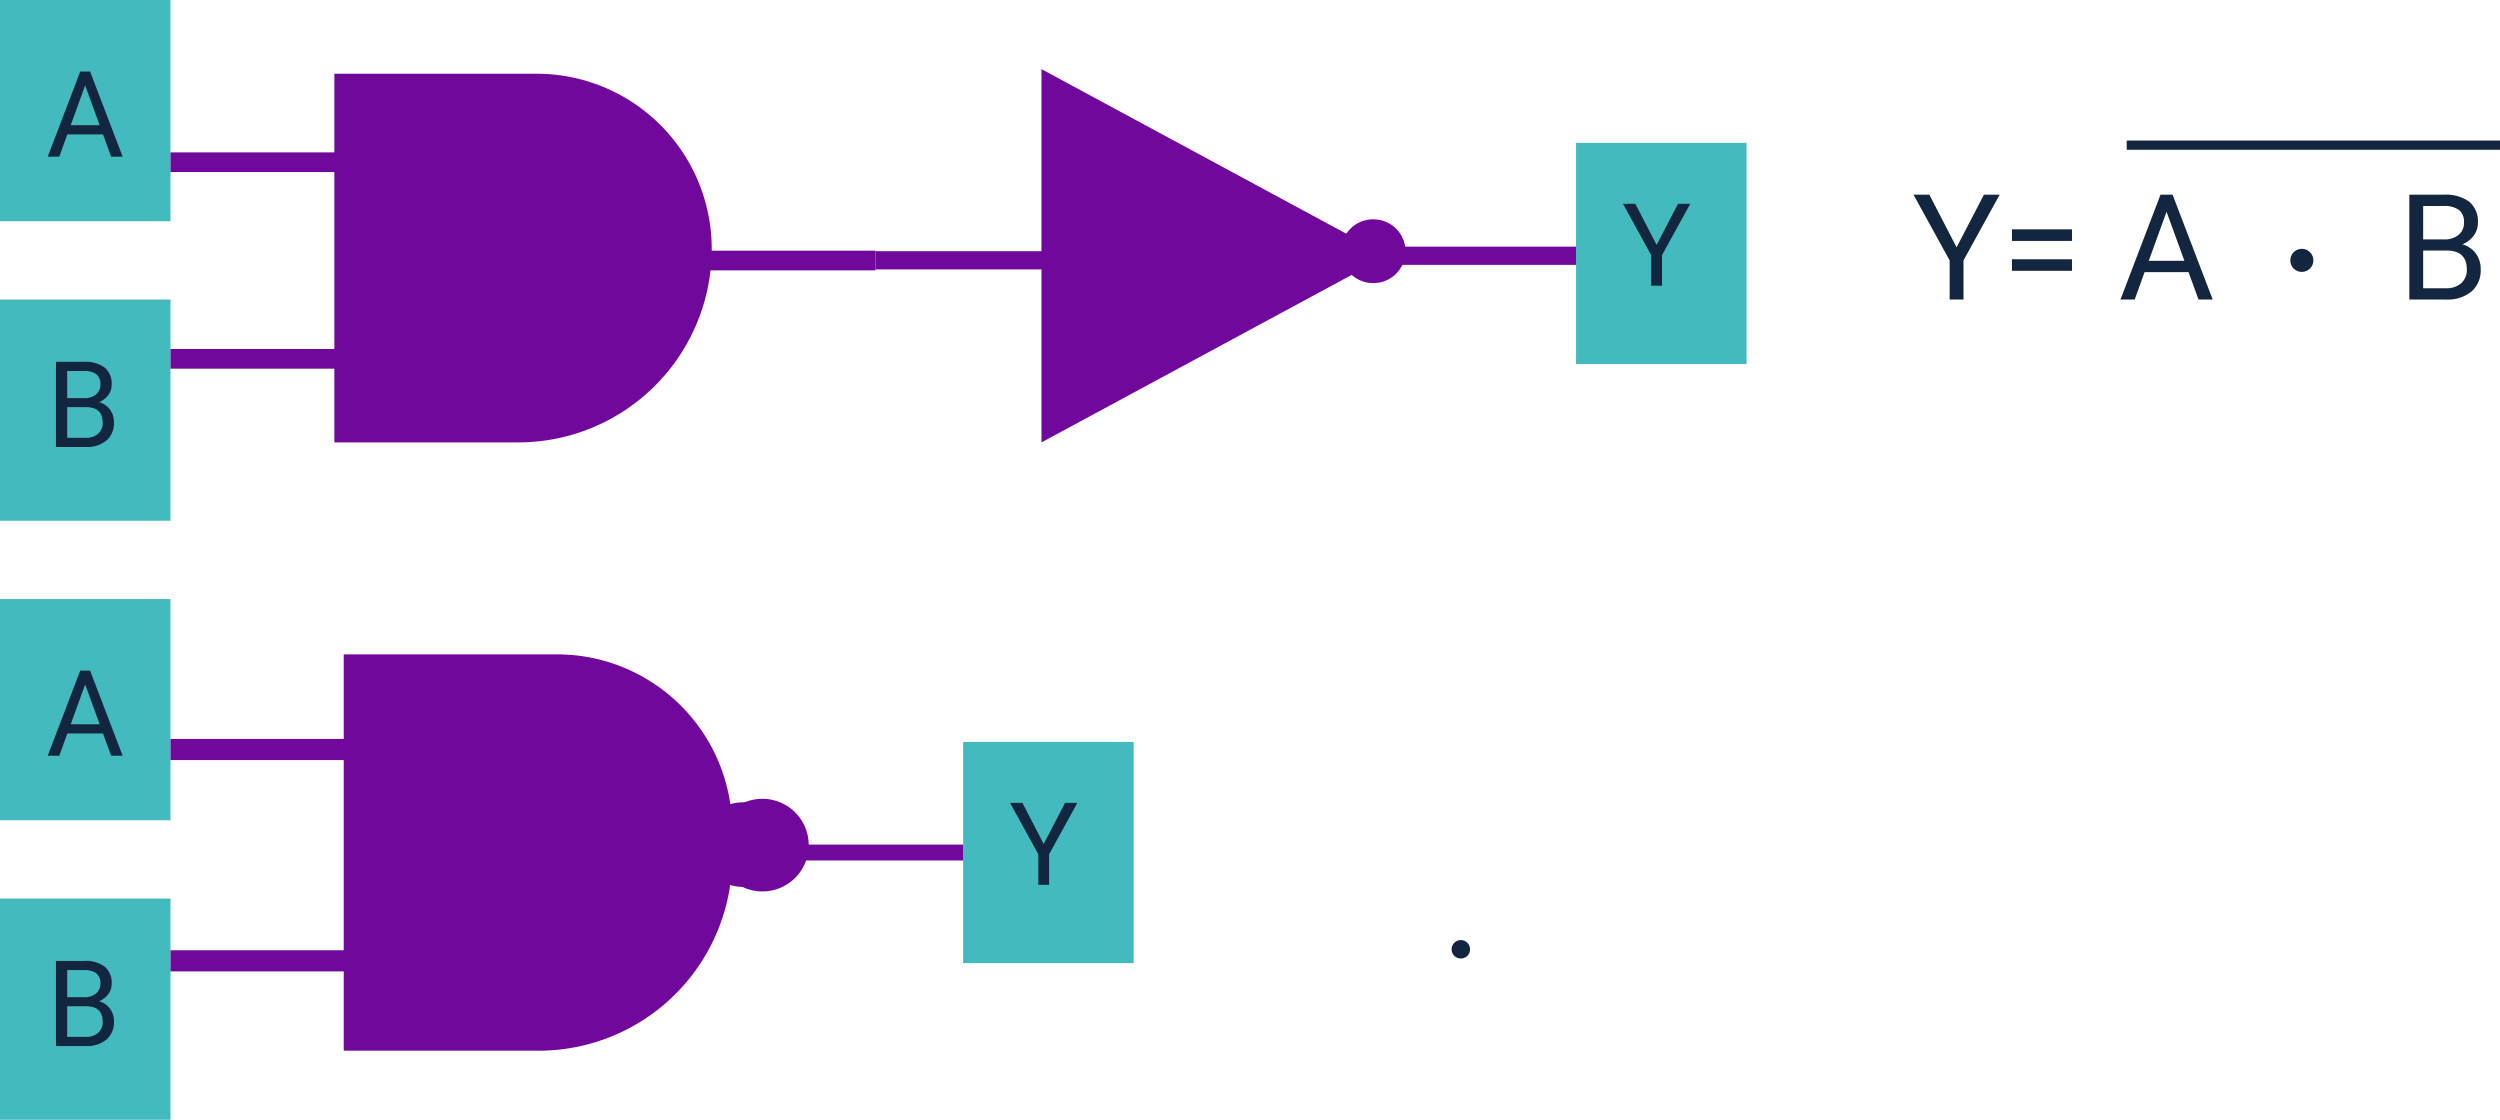 <svg xmlns="http://www.w3.org/2000/svg" width="542.5" height="243" viewBox="0 0 542.5 243">
  <g id="Grupo_66042" data-name="Grupo 66042" transform="translate(6560 7887)">
    <path id="Trazado_110948" data-name="Trazado 110948" d="M0,0H37V48H0Z" transform="translate(-6560 -7692)" fill="#43babe"/>
    <path id="Trazado_110949" data-name="Trazado 110949" d="M2.146,0V-18.484H8.188a7.015,7.015,0,0,1,4.526,1.244,4.484,4.484,0,0,1,1.517,3.682,3.754,3.754,0,0,1-.736,2.292,4.773,4.773,0,0,1-2.006,1.542,4.287,4.287,0,0,1,2.368,1.593,4.573,4.573,0,0,1,.87,2.8,4.944,4.944,0,0,1-1.612,3.91A6.668,6.668,0,0,1,8.557,0ZM4.583-8.646v6.652H8.607a3.875,3.875,0,0,0,2.685-.882,3.1,3.1,0,0,0,.984-2.431q0-3.339-3.631-3.339Zm0-1.955H8.265a3.859,3.859,0,0,0,2.558-.8,2.687,2.687,0,0,0,.958-2.176,2.642,2.642,0,0,0-.889-2.22,4.364,4.364,0,0,0-2.7-.693H4.583Z" transform="translate(-6550 -7660)" fill="#12263f"/>
    <path id="Trazado_110950" data-name="Trazado 110950" d="M0,0H37V48H0Z" transform="translate(-6560 -7822)" fill="#43babe"/>
    <path id="Trazado_110951" data-name="Trazado 110951" d="M2.146,0V-18.484H8.188a7.015,7.015,0,0,1,4.526,1.244,4.484,4.484,0,0,1,1.517,3.682,3.754,3.754,0,0,1-.736,2.292,4.773,4.773,0,0,1-2.006,1.542,4.287,4.287,0,0,1,2.368,1.593,4.573,4.573,0,0,1,.87,2.8,4.944,4.944,0,0,1-1.612,3.91A6.668,6.668,0,0,1,8.557,0ZM4.583-8.646v6.652H8.607a3.875,3.875,0,0,0,2.685-.882,3.1,3.1,0,0,0,.984-2.431q0-3.339-3.631-3.339Zm0-1.955H8.265a3.859,3.859,0,0,0,2.558-.8,2.687,2.687,0,0,0,.958-2.176,2.642,2.642,0,0,0-.889-2.22,4.364,4.364,0,0,0-2.7-.693H4.583Z" transform="translate(-6550 -7790)" fill="#12263f"/>
    <path id="Trazado_110952" data-name="Trazado 110952" d="M0,0H37V48H0Z" transform="translate(-6560 -7757)" fill="#43babe"/>
    <path id="Trazado_110953" data-name="Trazado 110953" d="M12.353-4.837H4.608L2.869,0H.355L7.414-18.484H9.547L16.618,0h-2.5ZM5.345-6.83h6.284L8.48-15.476Z" transform="translate(-6550 -7723)" fill="#12263f"/>
    <path id="Trazado_110967" data-name="Trazado 110967" d="M0,0H37V48H0Z" transform="translate(-6560 -7887)" fill="#43babe"/>
    <path id="Trazado_110968" data-name="Trazado 110968" d="M12.353-4.837H4.608L2.869,0H.355L7.414-18.484H9.547L16.618,0h-2.5ZM5.345-6.83h6.284L8.48-15.476Z" transform="translate(-6550 -7853)" fill="#12263f"/>
    <path id="Trazado_110944" data-name="Trazado 110944" d="M0,0H37V48H0Z" transform="translate(-6351 -7726)" fill="#43babe"/>
    <path id="Trazado_110945" data-name="Trazado 110945" d="M7.483-8.85l4.639-8.923h2.661L8.655-6.628V0H6.311V-6.628L.183-17.773H2.869Z" transform="translate(-6340.999 -7695)" fill="#12263f"/>
    <path id="Trazado_110962" data-name="Trazado 110962" d="M0,0H37V48H0Z" transform="translate(-6218 -7856)" fill="#43babe"/>
    <path id="Trazado_110963" data-name="Trazado 110963" d="M7.483-8.85l4.639-8.923h2.661L8.655-6.628V0H6.311V-6.628L.183-17.773H2.869Z" transform="translate(-6207.999 -7825)" fill="#12263f"/>
    <path id="Trazado_110943" data-name="Trazado 110943" d="M2,0A2,2,0,1,1,0,2,2,2,0,0,1,2,0Z" transform="translate(-6245 -7683)" fill="#12263f"/>
    <path id="Trazado_110946" data-name="Trazado 110946" d="M37.589,86V68.8H0V64.213H37.589V22.933H0V18.347H37.589V0H83.881a38.008,38.008,0,0,1,37.606,32.507,9.113,9.113,0,0,1,11.785,8.773H172v3.44h-39.39a9.1,9.1,0,0,1-11.16,5.321A42.009,42.009,0,0,1,79.881,86Z" transform="translate(-6523 -7745)" fill="#70089b"/>
    <path id="Trazado_110947" data-name="Trazado 110947" d="M10,0A10.047,10.047,0,1,1,0,10.047,10.023,10.023,0,0,1,10,0Z" transform="translate(-6404.6 -7713.654)" fill="#70089b"/>
    <path id="Trazado_110964" data-name="Trazado 110964" d="M9.578-11.328,15.516-22.75h3.406L11.078-8.484V0h-3V-8.484L.234-22.75H3.672Zm25.047-1.391H21.594v-2.516H34.625Zm0,6.484H21.594v-2.5H34.625Zm25.281.281H50.375L48.234,0H45.141l8.688-22.75h2.625L65.156,0H62.078ZM51.281-8.406h7.734L55.141-19.047ZM107.828,0V-22.75h7.438a8.634,8.634,0,0,1,5.57,1.531,5.519,5.519,0,0,1,1.867,4.531,4.621,4.621,0,0,1-.906,2.82,5.875,5.875,0,0,1-2.469,1.9,5.276,5.276,0,0,1,2.914,1.961,5.628,5.628,0,0,1,1.07,3.445,6.085,6.085,0,0,1-1.984,4.813A8.206,8.206,0,0,1,115.719,0Zm3-10.641v8.188h4.953a4.769,4.769,0,0,0,3.3-1.086A3.814,3.814,0,0,0,120.3-6.531q0-4.109-4.469-4.109Zm0-2.406h4.531a4.75,4.75,0,0,0,3.148-.986,3.307,3.307,0,0,0,1.18-2.678,3.252,3.252,0,0,0-1.094-2.733,5.371,5.371,0,0,0-3.328-.853h-4.437Z" transform="translate(-6145 -7822)" fill="#12263f"/>
    <path id="Trazado_110965" data-name="Trazado 110965" d="M0,0H81" transform="translate(-6098.5 -7855.5)" fill="none" stroke="#12263f" stroke-width="2"/>
    <path id="Trazado_110966" data-name="Trazado 110966" d="M2.5,0A2.5,2.5,0,1,1,0,2.5,2.5,2.5,0,0,1,2.5,0Z" transform="translate(-6063 -7833)" fill="#12263f"/>
    <path id="Trazado_110954" data-name="Trazado 110954" d="M0,0H47V3.951H0Z" transform="translate(-6370 -7832.488)" fill="#70089b"/>
    <path id="Trazado_110955" data-name="Trazado 110955" d="M0,0H47V3.951H0Z" transform="translate(-6265 -7833.476)" fill="#70089b"/>
    <path id="Trazado_110956" data-name="Trazado 110956" d="M40.5,0,81,75H0Z" transform="translate(-6259 -7872) rotate(90)" fill="#70089b"/>
    <path id="Trazado_110957" data-name="Trazado 110957" d="M7,0a6.958,6.958,0,0,1,7,6.915,6.958,6.958,0,0,1-7,6.915A6.958,6.958,0,0,1,0,6.915,6.958,6.958,0,0,1,7,0Z" transform="translate(-6269 -7839.402)" fill="#70089b"/>
    <path id="Trazado_110958" data-name="Trazado 110958" d="M0,0H43.887a38,38,0,0,1,38,38,42,42,0,0,1-42,42H0Z" transform="translate(-6487.444 -7871)" fill="#70089b"/>
    <path id="Trazado_110959" data-name="Trazado 110959" d="M0,0H39.866V4.267H0Z" transform="translate(-6523 -7853.933)" fill="#70089b"/>
    <path id="Trazado_110960" data-name="Trazado 110960" d="M0,0H39.866V4.267H0Z" transform="translate(-6523 -7811.267)" fill="#70089b"/>
    <path id="Trazado_110961" data-name="Trazado 110961" d="M0,0H39.866V4.267H0Z" transform="translate(-6409.866 -7832.6)" fill="#70089b"/>
  </g>
</svg>
